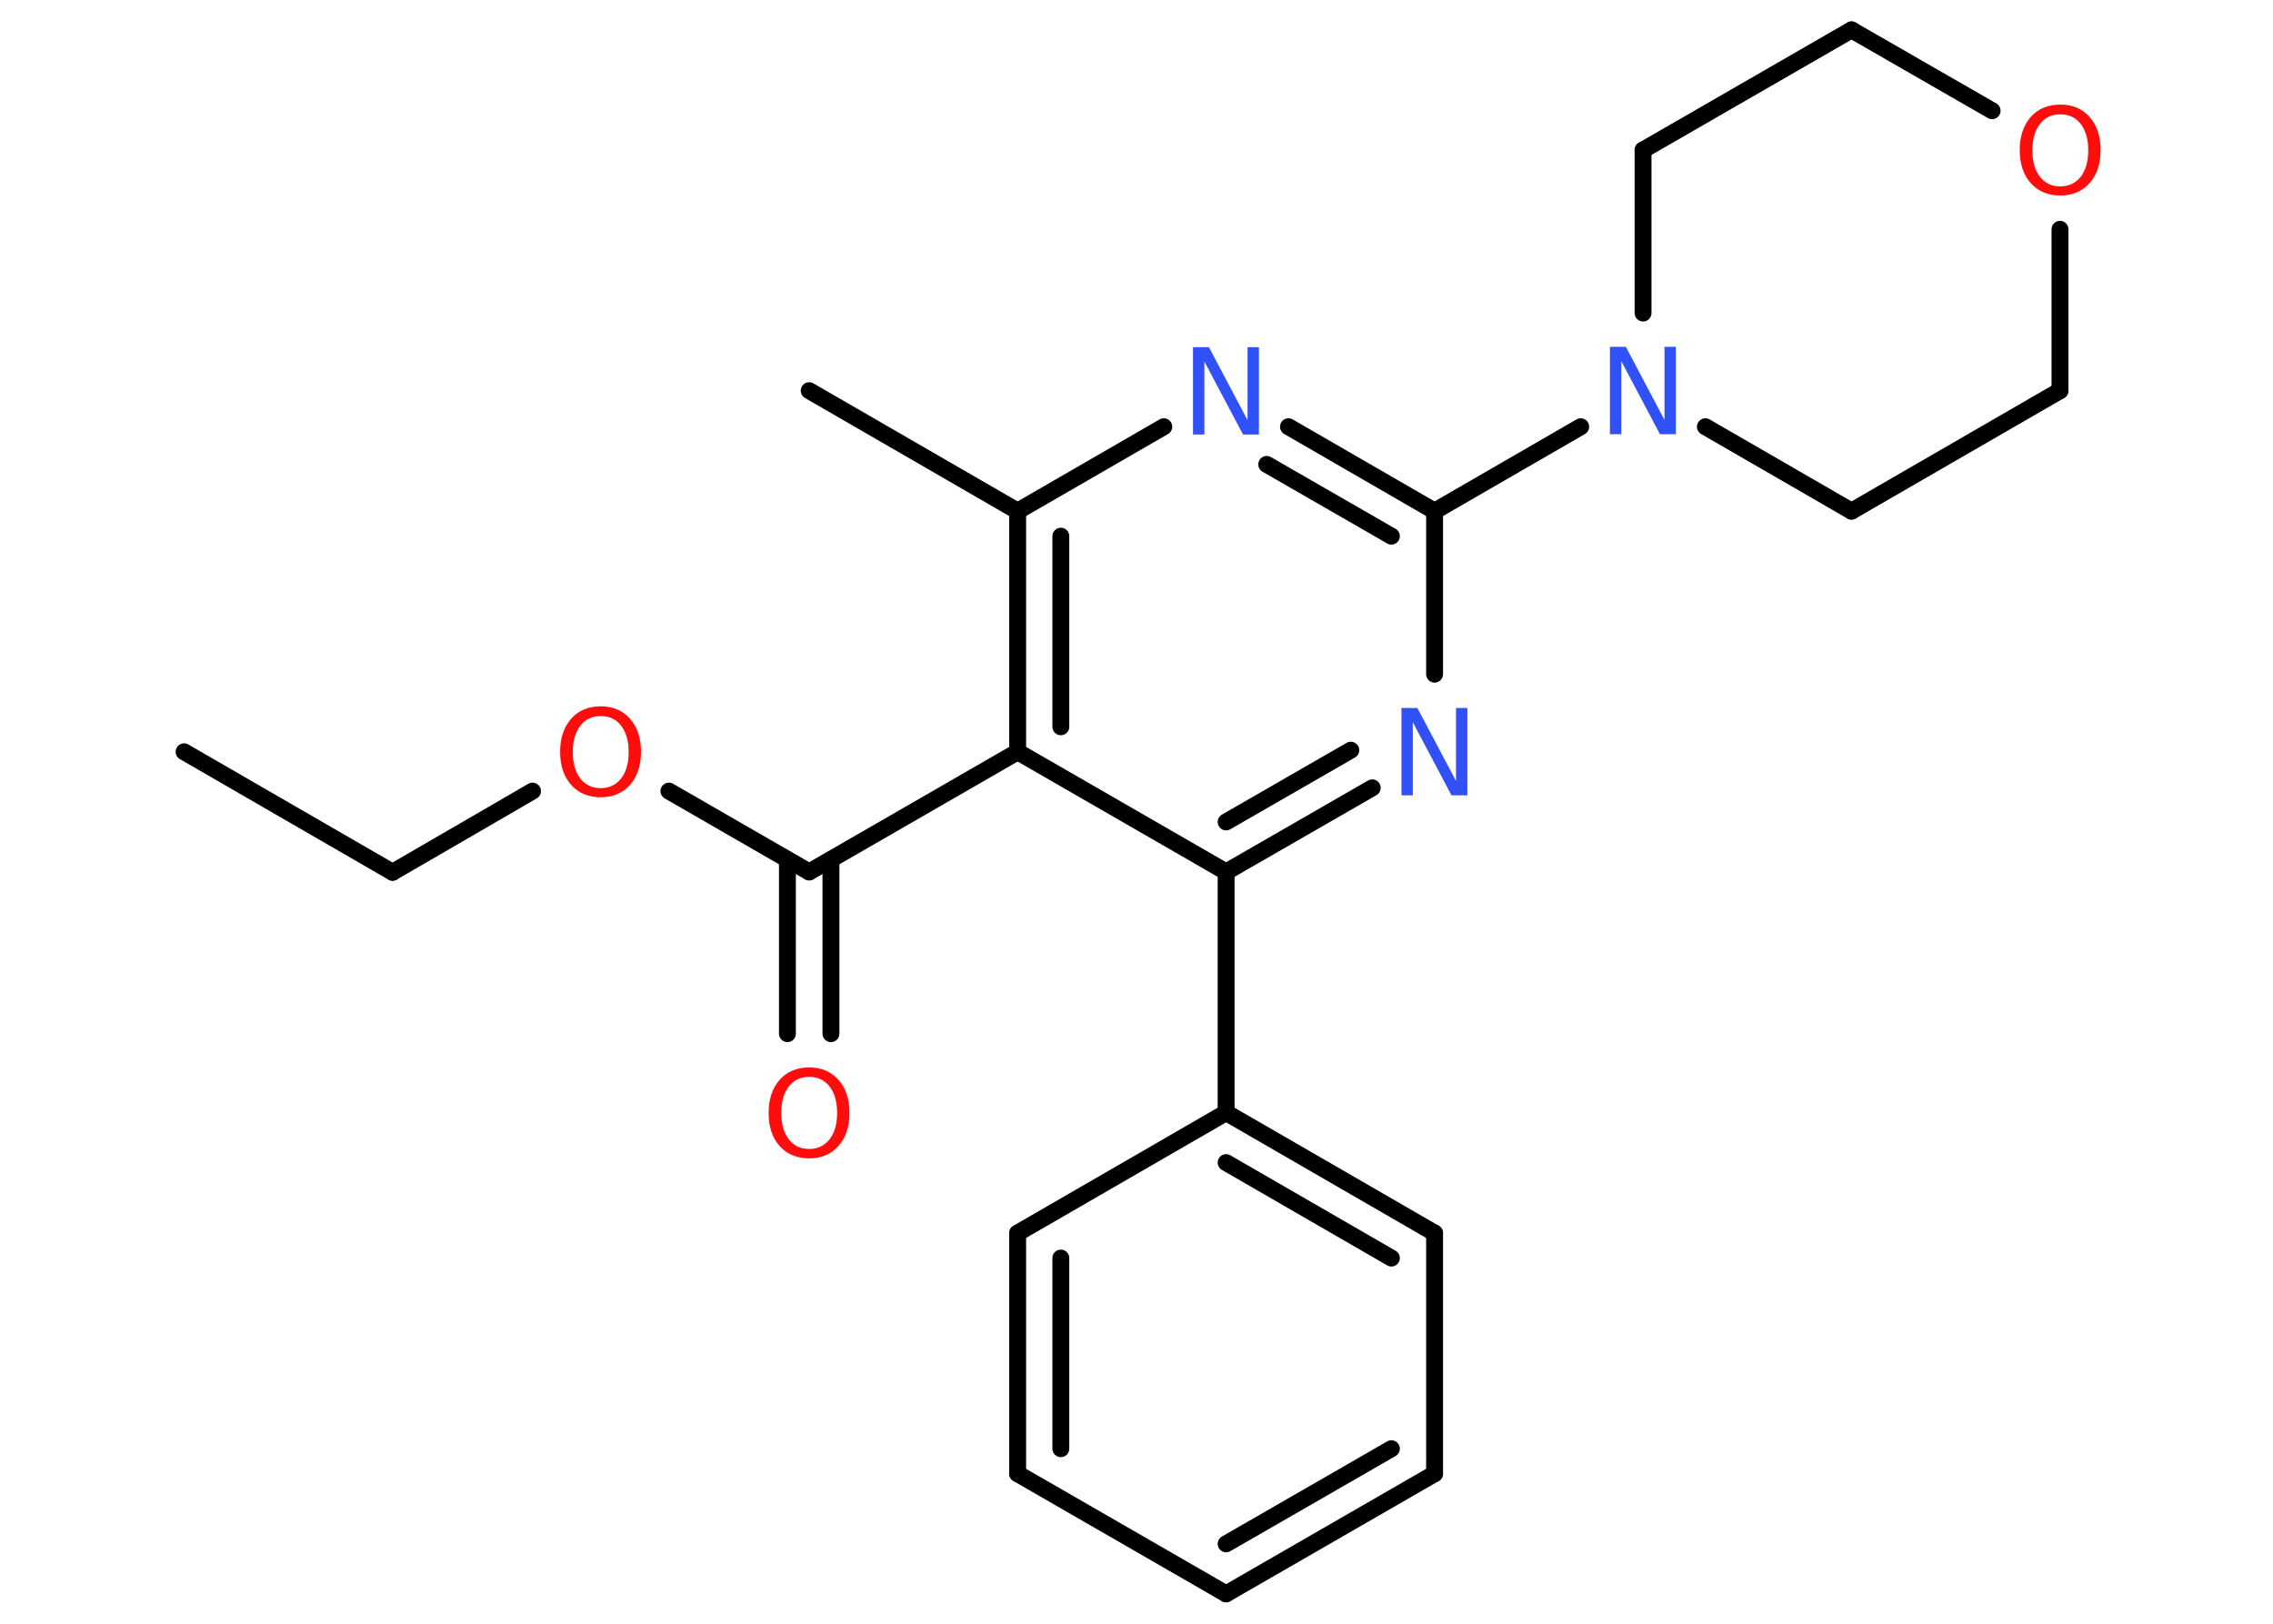 <?xml version='1.0' encoding='UTF-8'?>
<!DOCTYPE svg PUBLIC "-//W3C//DTD SVG 1.1//EN" "http://www.w3.org/Graphics/SVG/1.1/DTD/svg11.dtd">
<svg version='1.2' xmlns='http://www.w3.org/2000/svg' xmlns:xlink='http://www.w3.org/1999/xlink' width='70.0mm' height='50.0mm' viewBox='0 0 70.0 50.0'>
  <desc>Generated by the Chemistry Development Kit (http://github.com/cdk)</desc>
  <g stroke-linecap='round' stroke-linejoin='round' stroke='#000000' stroke-width='.52' fill='#FF0D0D'>
    <rect x='.0' y='.0' width='70.0' height='50.0' fill='#FFFFFF' stroke='none'/>
    <g id='mol1' class='mol'>
      <line id='mol1bnd1' class='bond' x1='5.67' y1='23.15' x2='12.09' y2='26.86'/>
      <line id='mol1bnd2' class='bond' x1='12.09' y1='26.86' x2='16.4' y2='24.36'/>
      <line id='mol1bnd3' class='bond' x1='20.6' y1='24.36' x2='24.92' y2='26.85'/>
      <g id='mol1bnd4' class='bond'>
        <line x1='25.59' y1='26.47' x2='25.59' y2='31.83'/>
        <line x1='24.25' y1='26.47' x2='24.25' y2='31.83'/>
      </g>
      <line id='mol1bnd5' class='bond' x1='24.92' y1='26.85' x2='31.34' y2='23.15'/>
      <g id='mol1bnd6' class='bond'>
        <line x1='31.34' y1='15.74' x2='31.34' y2='23.15'/>
        <line x1='32.67' y1='16.51' x2='32.67' y2='22.38'/>
      </g>
      <line id='mol1bnd7' class='bond' x1='31.34' y1='15.74' x2='24.92' y2='12.03'/>
      <line id='mol1bnd8' class='bond' x1='31.34' y1='15.74' x2='35.84' y2='13.14'/>
      <g id='mol1bnd9' class='bond'>
        <line x1='44.18' y1='15.74' x2='39.68' y2='13.14'/>
        <line x1='42.85' y1='16.51' x2='39.01' y2='14.3'/>
      </g>
      <line id='mol1bnd10' class='bond' x1='44.18' y1='15.74' x2='48.68' y2='13.14'/>
      <line id='mol1bnd11' class='bond' x1='50.6' y1='9.64' x2='50.6' y2='4.62'/>
      <line id='mol1bnd12' class='bond' x1='50.6' y1='4.62' x2='57.02' y2='.92'/>
      <line id='mol1bnd13' class='bond' x1='57.02' y1='.92' x2='61.35' y2='3.41'/>
      <line id='mol1bnd14' class='bond' x1='63.44' y1='7.06' x2='63.44' y2='12.03'/>
      <line id='mol1bnd15' class='bond' x1='63.44' y1='12.03' x2='57.02' y2='15.74'/>
      <line id='mol1bnd16' class='bond' x1='52.52' y1='13.14' x2='57.02' y2='15.74'/>
      <line id='mol1bnd17' class='bond' x1='44.18' y1='15.74' x2='44.18' y2='20.76'/>
      <g id='mol1bnd18' class='bond'>
        <line x1='37.76' y1='26.85' x2='42.26' y2='24.26'/>
        <line x1='37.76' y1='25.31' x2='41.6' y2='23.1'/>
      </g>
      <line id='mol1bnd19' class='bond' x1='31.34' y1='23.15' x2='37.76' y2='26.85'/>
      <line id='mol1bnd20' class='bond' x1='37.76' y1='26.85' x2='37.76' y2='34.26'/>
      <g id='mol1bnd21' class='bond'>
        <line x1='44.18' y1='37.97' x2='37.76' y2='34.26'/>
        <line x1='42.85' y1='38.74' x2='37.76' y2='35.8'/>
      </g>
      <line id='mol1bnd22' class='bond' x1='44.18' y1='37.97' x2='44.18' y2='45.38'/>
      <g id='mol1bnd23' class='bond'>
        <line x1='37.76' y1='49.08' x2='44.18' y2='45.38'/>
        <line x1='37.76' y1='47.54' x2='42.85' y2='44.61'/>
      </g>
      <line id='mol1bnd24' class='bond' x1='37.76' y1='49.08' x2='31.34' y2='45.38'/>
      <g id='mol1bnd25' class='bond'>
        <line x1='31.34' y1='37.97' x2='31.34' y2='45.38'/>
        <line x1='32.67' y1='38.74' x2='32.67' y2='44.61'/>
      </g>
      <line id='mol1bnd26' class='bond' x1='37.76' y1='34.26' x2='31.34' y2='37.97'/>
      <path id='mol1atm3' class='atom' d='M18.5 22.05q-.4 .0 -.63 .3q-.23 .3 -.23 .81q.0 .51 .23 .81q.23 .3 .63 .3q.39 .0 .63 -.3q.23 -.3 .23 -.81q.0 -.51 -.23 -.81q-.23 -.3 -.63 -.3zM18.5 21.75q.56 .0 .9 .38q.34 .38 .34 1.02q.0 .64 -.34 1.02q-.34 .38 -.9 .38q-.57 .0 -.91 -.38q-.34 -.38 -.34 -1.02q.0 -.63 .34 -1.02q.34 -.38 .91 -.38z' stroke='none'/>
      <path id='mol1atm5' class='atom' d='M24.92 33.16q-.4 .0 -.63 .3q-.23 .3 -.23 .81q.0 .51 .23 .81q.23 .3 .63 .3q.39 .0 .63 -.3q.23 -.3 .23 -.81q.0 -.51 -.23 -.81q-.23 -.3 -.63 -.3zM24.92 32.87q.56 .0 .9 .38q.34 .38 .34 1.02q.0 .64 -.34 1.02q-.34 .38 -.9 .38q-.57 .0 -.91 -.38q-.34 -.38 -.34 -1.02q.0 -.63 .34 -1.02q.34 -.38 .91 -.38z' stroke='none'/>
      <path id='mol1atm9' class='atom' d='M36.74 10.69h.49l1.19 2.25v-2.25h.35v2.69h-.49l-1.19 -2.25v2.25h-.35v-2.69z' stroke='none' fill='#3050F8'/>
      <path id='mol1atm11' class='atom' d='M49.58 10.68h.49l1.19 2.25v-2.25h.35v2.69h-.49l-1.19 -2.25v2.25h-.35v-2.69z' stroke='none' fill='#3050F8'/>
      <path id='mol1atm14' class='atom' d='M63.45 3.52q-.4 .0 -.63 .3q-.23 .3 -.23 .81q.0 .51 .23 .81q.23 .3 .63 .3q.39 .0 .63 -.3q.23 -.3 .23 -.81q.0 -.51 -.23 -.81q-.23 -.3 -.63 -.3zM63.45 3.22q.56 .0 .9 .38q.34 .38 .34 1.02q.0 .64 -.34 1.02q-.34 .38 -.9 .38q-.57 .0 -.91 -.38q-.34 -.38 -.34 -1.02q.0 -.63 .34 -1.02q.34 -.38 .91 -.38z' stroke='none'/>
      <path id='mol1atm17' class='atom' d='M43.16 21.8h.49l1.19 2.25v-2.25h.35v2.69h-.49l-1.19 -2.25v2.25h-.35v-2.69z' stroke='none' fill='#3050F8'/>
    </g>
  </g>
</svg>
